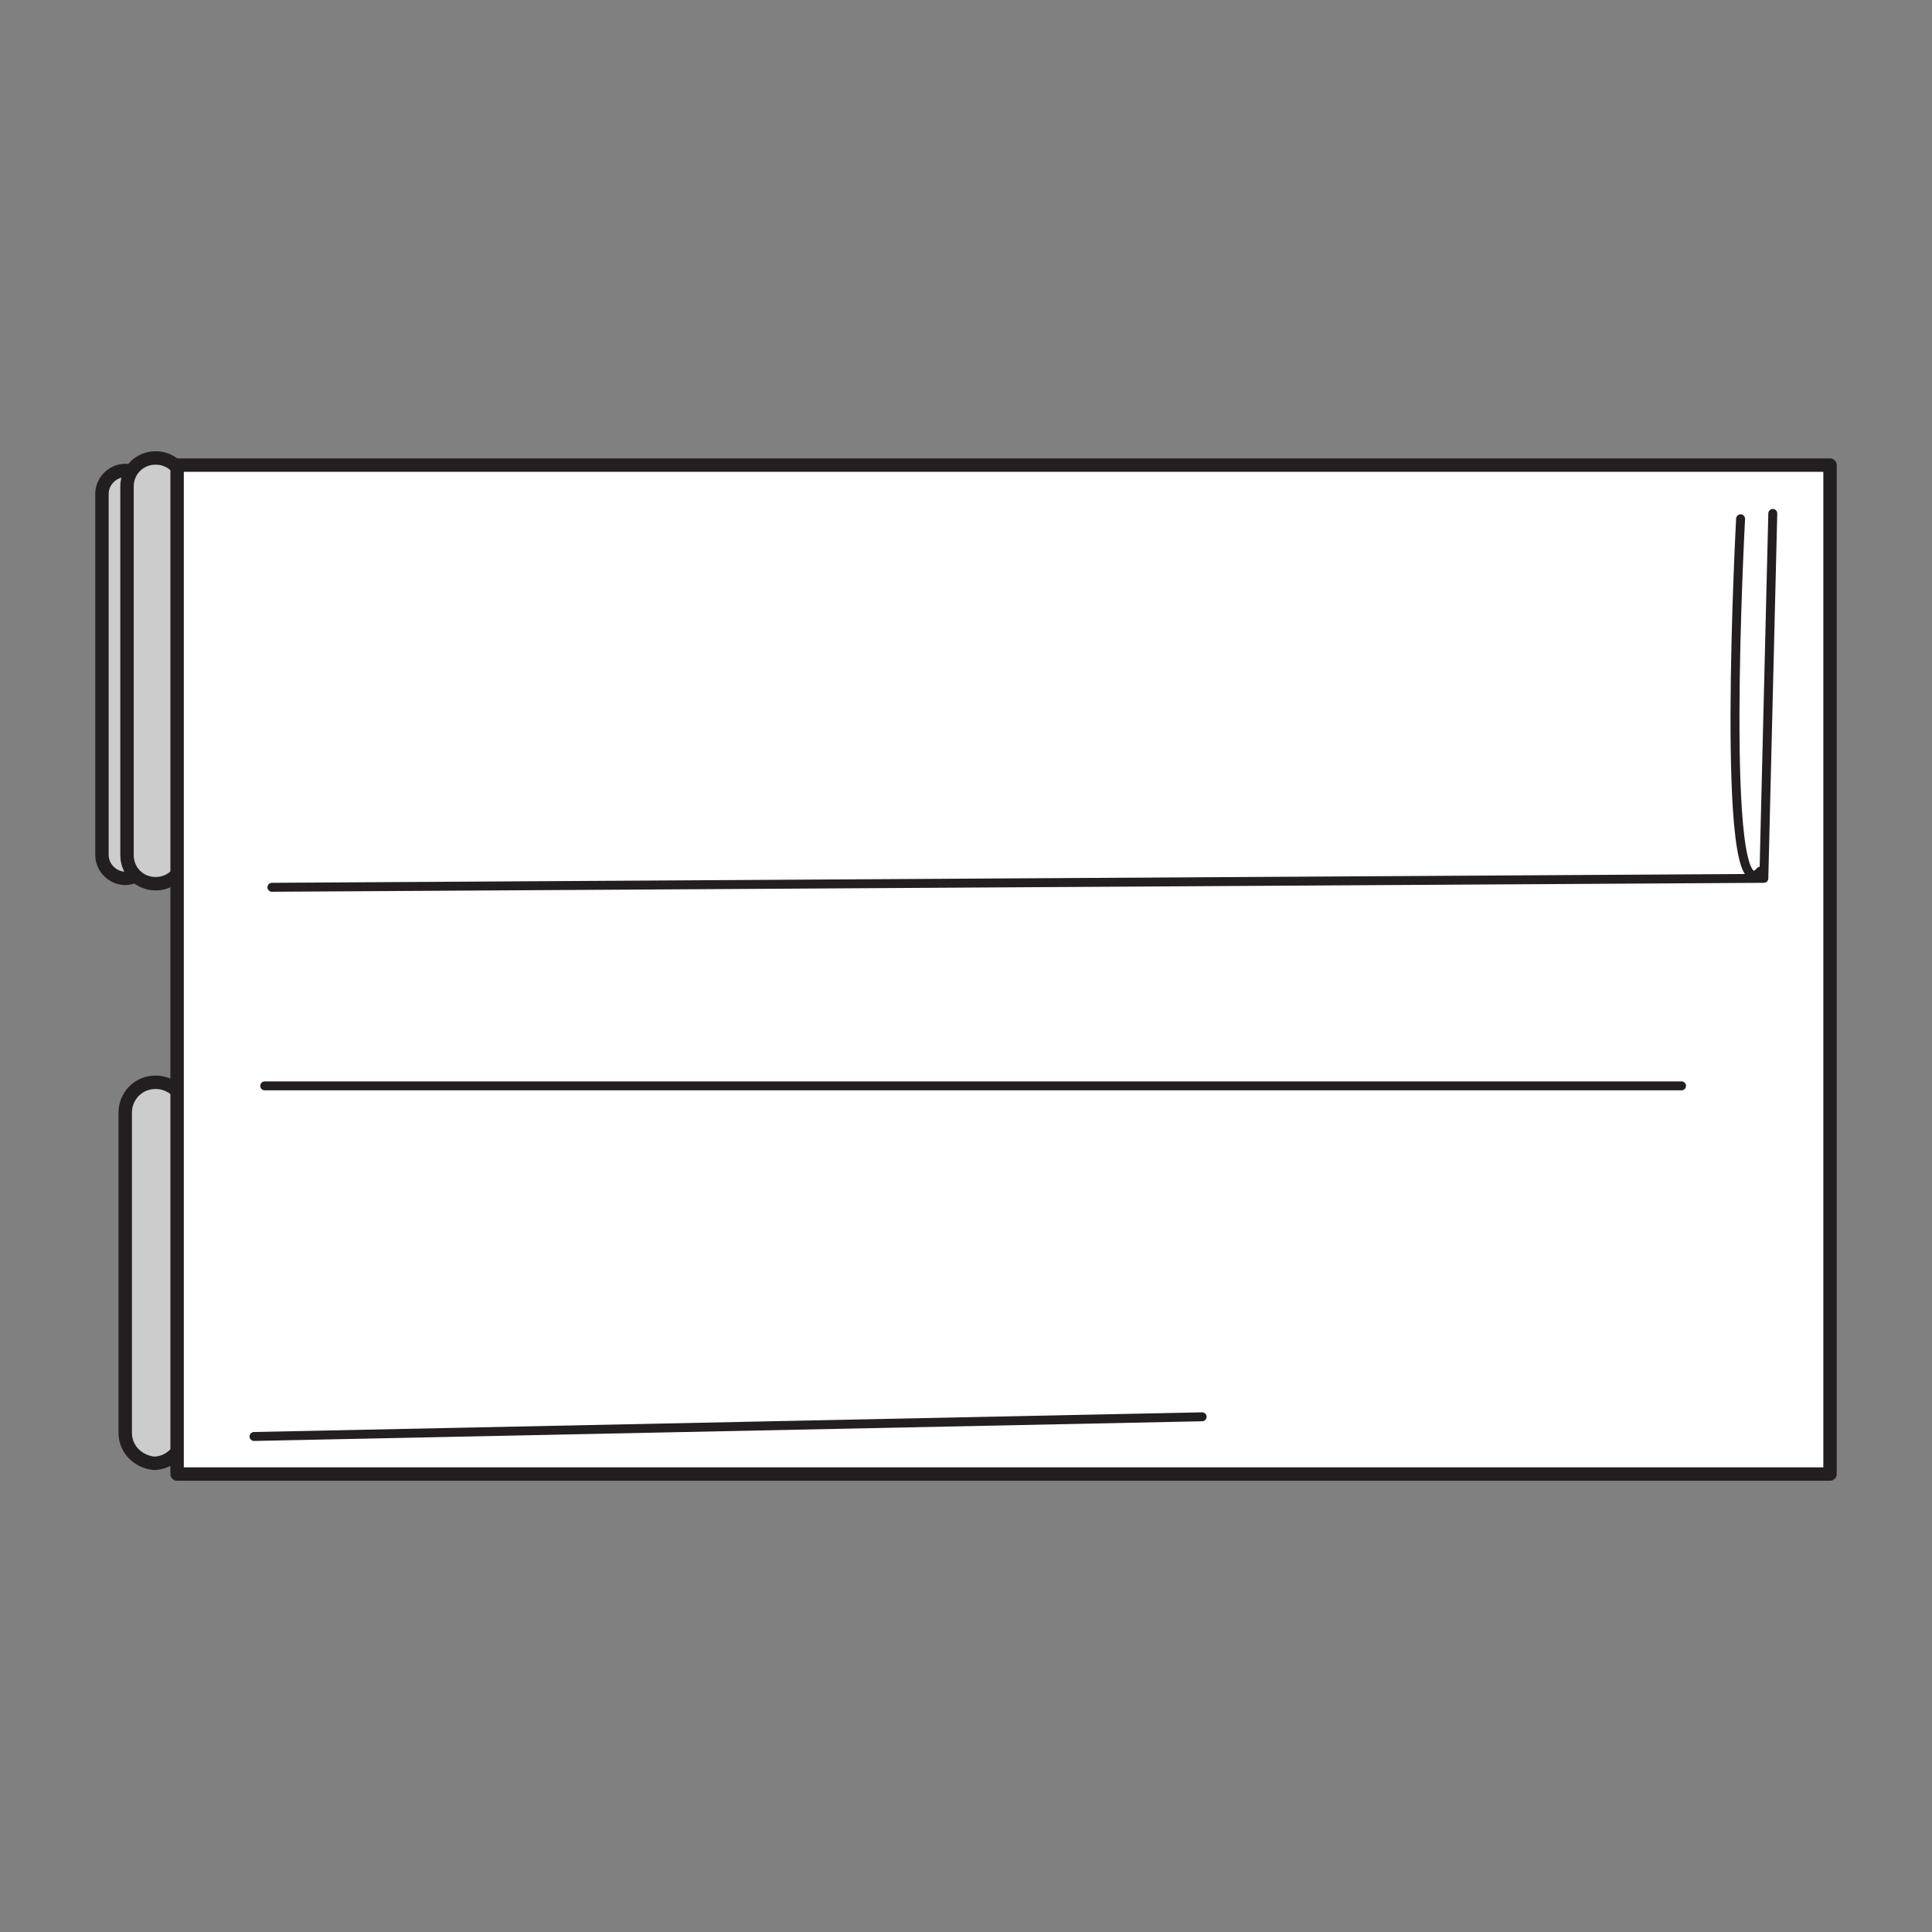 <?xml version="1.0" encoding="utf-8"?>
<!-- Generator: Adobe Illustrator 21.1.0, SVG Export Plug-In . SVG Version: 6.00 Build 0)  -->
<svg version="1.1" id="Layer_1" xmlns="http://www.w3.org/2000/svg" xmlns:xlink="http://www.w3.org/1999/xlink" x="0px" y="0px"
	 width="108px" height="108px" viewBox="0 0 108 108" style="enable-background:new 0 0 108 108;" xml:space="preserve">
<rect x="0" y="0" width="108" height="108" fill="#808080" stroke="none"/>
<style type="text/css">
	.st0{fill:#CCCCCC;stroke:#231F20;stroke-width:0.75;stroke-linecap:round;stroke-linejoin:round;}
	.st1{fill:#FFFFFF;stroke:#231F20;stroke-width:0.75;stroke-linecap:round;stroke-linejoin:round;}
	.st2{fill:none;stroke:#231F20;stroke-width:0.5;stroke-linecap:round;stroke-linejoin:round;}
</style>
<g>
	<path class="st0" d="M8.3,47.8c0,0.7-0.6,1.3-1.3,1.3l0,0c-0.7,0-1.3-0.6-1.3-1.3V27.6c0-0.7,0.6-1.3,1.3-1.3l0,0
		c0.7,0,1.3,0.6,1.3,1.3V47.8z"/>
	<path class="st0" d="M10.3,80.1c0,0.9-0.8,1.7-1.7,1.7l0,0C7.7,81.7,7,81,7,80.1V62.2c0-0.9,0.7-1.7,1.7-1.7l0,0
		c0.9,0,1.7,0.7,1.7,1.7V80.1z"/>
	<path class="st0" d="M10.3,47.8c0,0.9-0.7,1.6-1.6,1.6l0,0c-0.9,0-1.6-0.7-1.6-1.6V27.2c0-0.9,0.7-1.6,1.6-1.6l0,0
		c0.9,0,1.6,0.7,1.6,1.6V47.8z"/>
	<rect x="9.9" y="26" class="st1" width="92.4" height="56.4"/>
	<g>
		<polyline class="st2" points="15.2,49.6 98.6,49.1 99.1,28.7 		"/>
		<line class="st2" x1="14.8" y1="60.7" x2="94" y2="60.7"/>
		<line class="st2" x1="14.2" y1="80.3" x2="67.2" y2="79.2"/>
		<path class="st2" d="M97.3,29c0,0-1.2,22.4,1.1,19.7"/>
	</g>
</g>
</svg>
